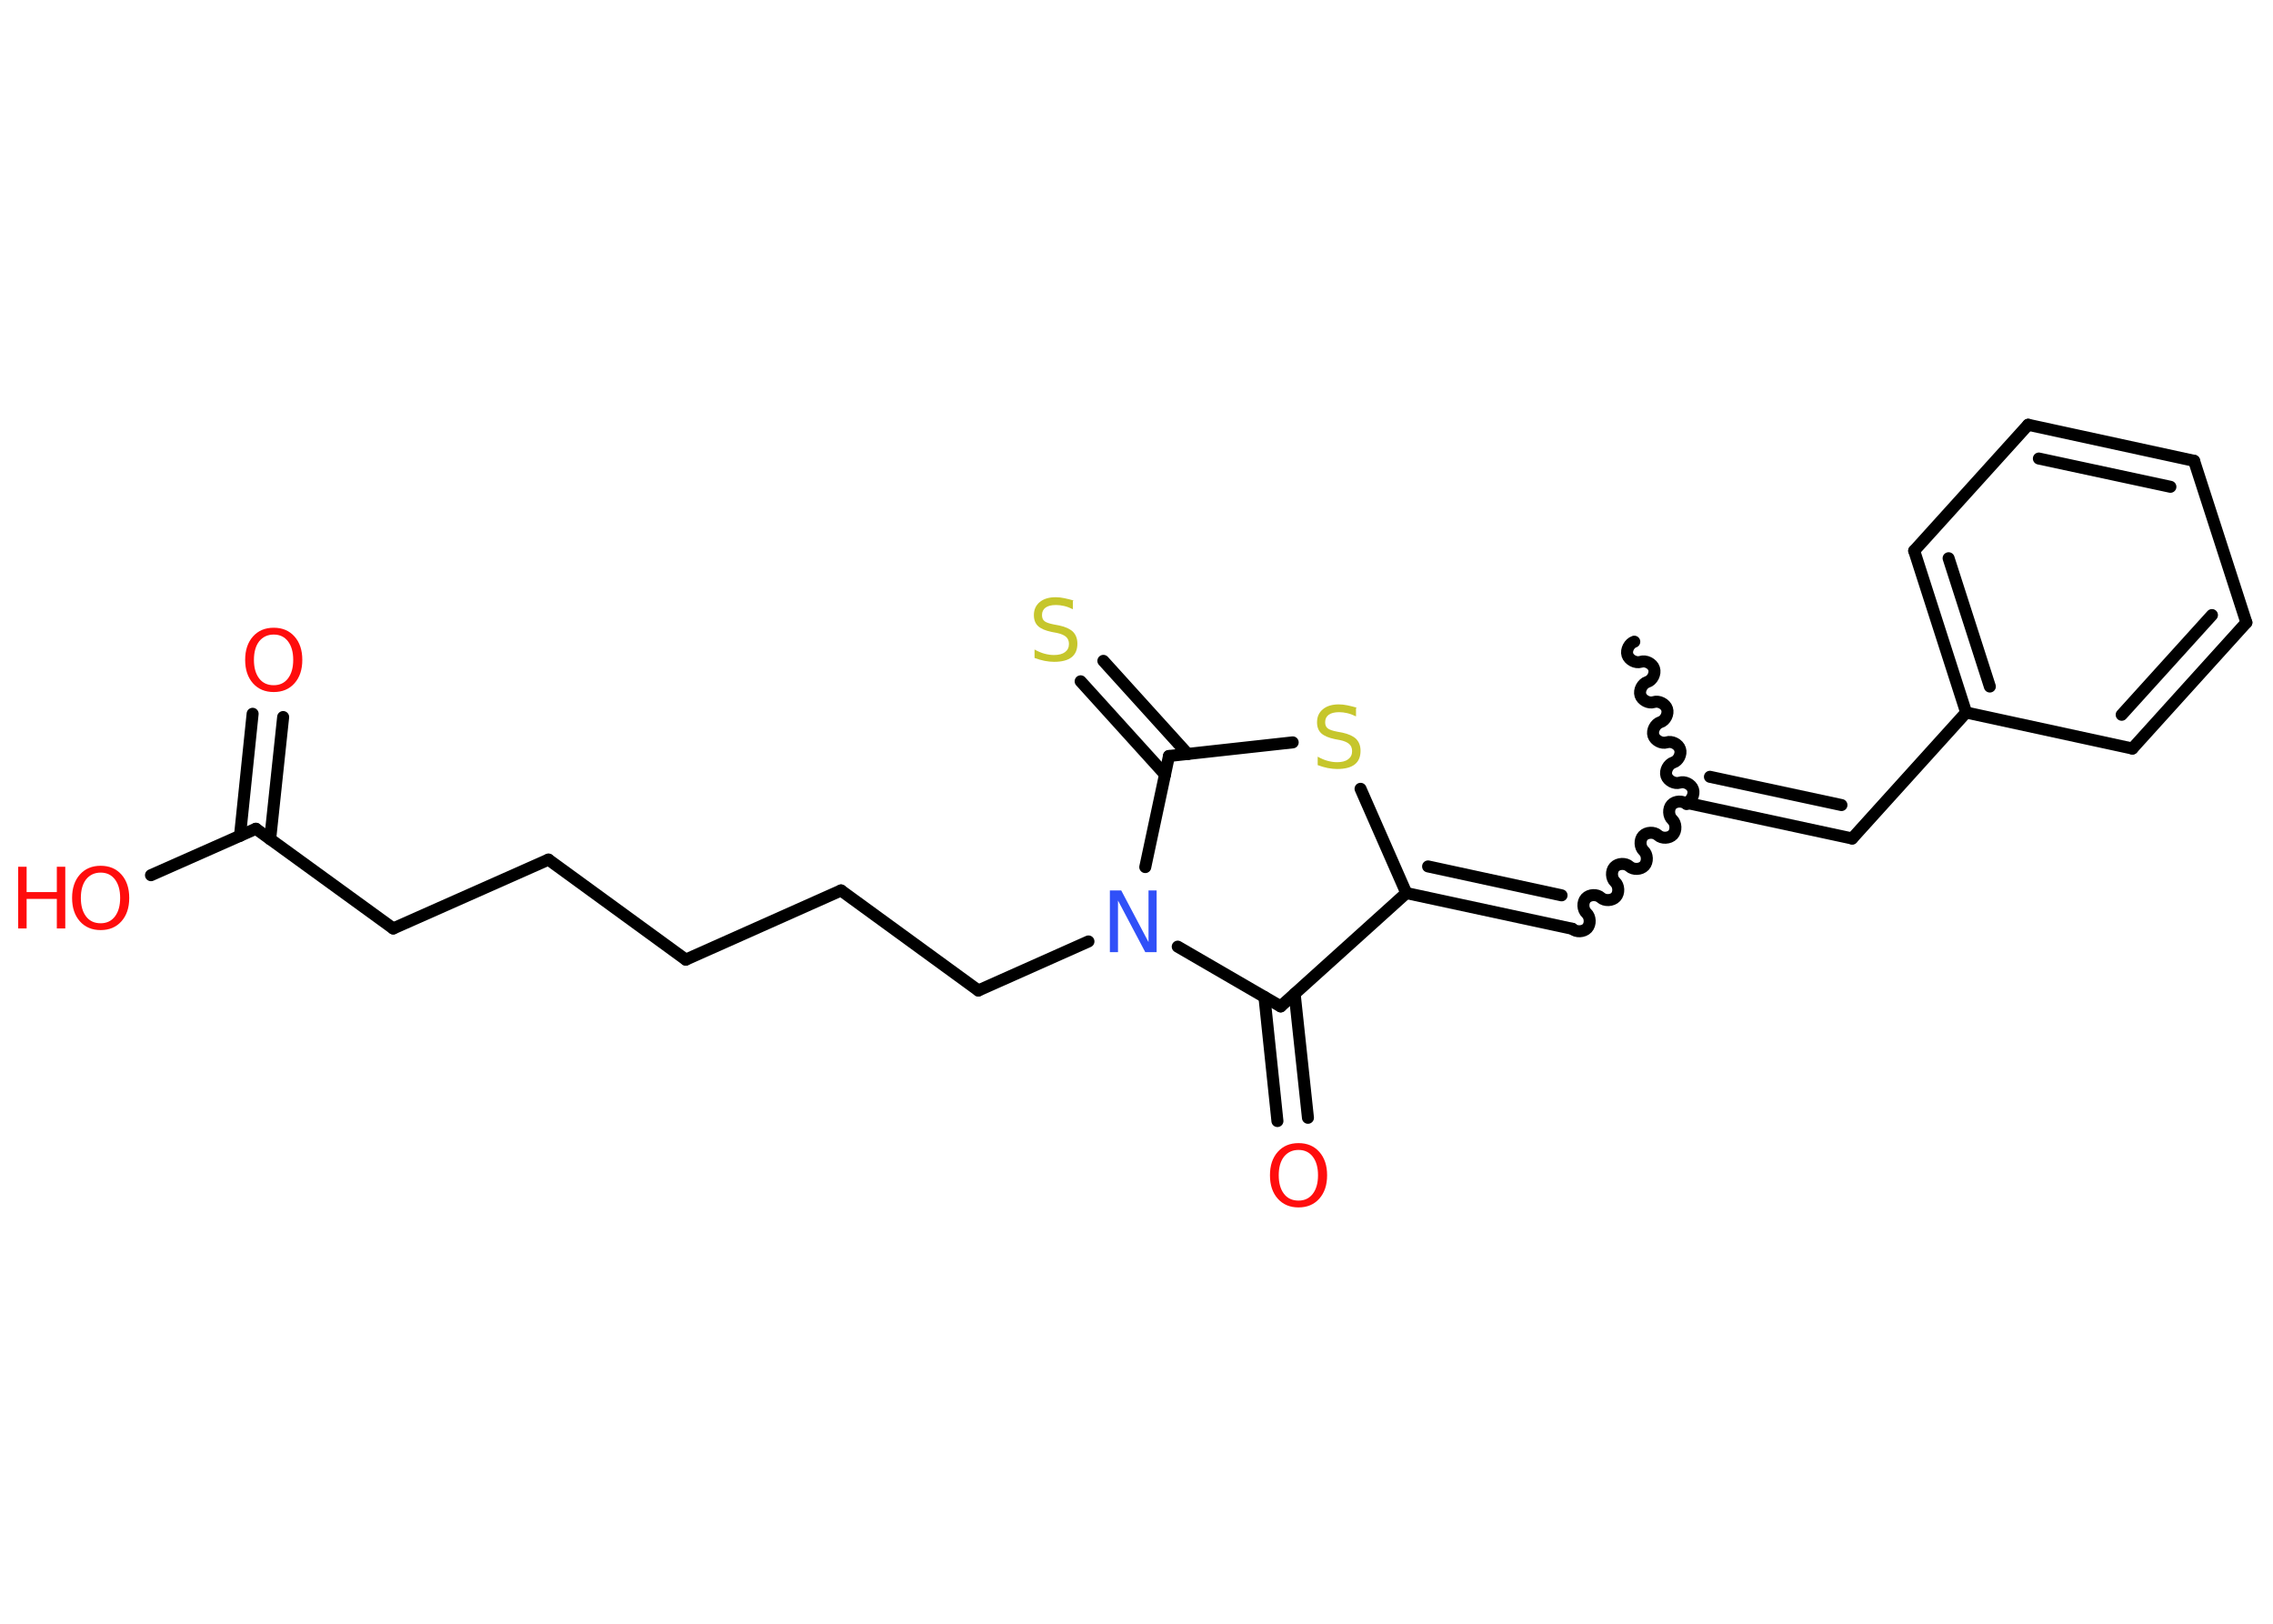 <?xml version='1.0' encoding='UTF-8'?>
<!DOCTYPE svg PUBLIC "-//W3C//DTD SVG 1.1//EN" "http://www.w3.org/Graphics/SVG/1.1/DTD/svg11.dtd">
<svg version='1.2' xmlns='http://www.w3.org/2000/svg' xmlns:xlink='http://www.w3.org/1999/xlink' width='70.0mm' height='50.0mm' viewBox='0 0 70.0 50.0'>
  <desc>Generated by the Chemistry Development Kit (http://github.com/cdk)</desc>
  <g stroke-linecap='round' stroke-linejoin='round' stroke='#000000' stroke-width='.37' fill='#FF0D0D'>
    <rect x='.0' y='.0' width='70.0' height='50.0' fill='#FFFFFF' stroke='none'/>
    <g id='mol1' class='mol'>
      <path id='mol1bnd1' class='bond' d='M51.93 24.72c.16 -.05 .26 -.26 .21 -.41c-.05 -.16 -.26 -.26 -.41 -.21c-.16 .05 -.36 -.06 -.41 -.21c-.05 -.16 .06 -.36 .21 -.41c.16 -.05 .26 -.26 .21 -.41c-.05 -.16 -.26 -.26 -.41 -.21c-.16 .05 -.36 -.06 -.41 -.21c-.05 -.16 .06 -.36 .21 -.41c.16 -.05 .26 -.26 .21 -.41c-.05 -.16 -.26 -.26 -.41 -.21c-.16 .05 -.36 -.06 -.41 -.21c-.05 -.16 .06 -.36 .21 -.41c.16 -.05 .26 -.26 .21 -.41c-.05 -.16 -.26 -.26 -.41 -.21c-.16 .05 -.36 -.06 -.41 -.21c-.05 -.16 .06 -.36 .21 -.41' fill='none' stroke='#000000' stroke-width='.37'/>
      <g id='mol1bnd2' class='bond'>
        <line x1='57.04' y1='25.82' x2='51.93' y2='24.72'/>
        <line x1='56.71' y1='24.79' x2='52.66' y2='23.92'/>
      </g>
      <line id='mol1bnd3' class='bond' x1='57.04' y1='25.82' x2='60.55' y2='21.94'/>
      <g id='mol1bnd4' class='bond'>
        <line x1='58.95' y1='16.96' x2='60.55' y2='21.94'/>
        <line x1='60.01' y1='17.19' x2='61.28' y2='21.14'/>
      </g>
      <line id='mol1bnd5' class='bond' x1='58.95' y1='16.96' x2='62.46' y2='13.08'/>
      <g id='mol1bnd6' class='bond'>
        <line x1='67.57' y1='14.19' x2='62.46' y2='13.08'/>
        <line x1='66.84' y1='14.99' x2='62.79' y2='14.12'/>
      </g>
      <line id='mol1bnd7' class='bond' x1='67.57' y1='14.19' x2='69.18' y2='19.17'/>
      <g id='mol1bnd8' class='bond'>
        <line x1='65.67' y1='23.05' x2='69.18' y2='19.17'/>
        <line x1='65.34' y1='22.01' x2='68.12' y2='18.94'/>
      </g>
      <line id='mol1bnd9' class='bond' x1='60.55' y1='21.94' x2='65.67' y2='23.05'/>
      <path id='mol1bnd10' class='bond' d='M48.42 28.6c.12 .11 .35 .1 .46 -.02c.11 -.12 .1 -.35 -.02 -.46c-.12 -.11 -.13 -.34 -.02 -.46c.11 -.12 .34 -.13 .46 -.02c.12 .11 .35 .1 .46 -.02c.11 -.12 .1 -.35 -.02 -.46c-.12 -.11 -.13 -.34 -.02 -.46c.11 -.12 .34 -.13 .46 -.02c.12 .11 .35 .1 .46 -.02c.11 -.12 .1 -.35 -.02 -.46c-.12 -.11 -.13 -.34 -.02 -.46c.11 -.12 .34 -.13 .46 -.02c.12 .11 .35 .1 .46 -.02c.11 -.12 .1 -.35 -.02 -.46c-.12 -.11 -.13 -.34 -.02 -.46c.11 -.12 .34 -.13 .46 -.02' fill='none' stroke='#000000' stroke-width='.37'/>
      <g id='mol1bnd11' class='bond'>
        <line x1='48.42' y1='28.6' x2='43.31' y2='27.5'/>
        <line x1='48.09' y1='27.57' x2='43.98' y2='26.68'/>
      </g>
      <line id='mol1bnd12' class='bond' x1='43.31' y1='27.5' x2='41.9' y2='24.29'/>
      <line id='mol1bnd13' class='bond' x1='39.81' y1='22.86' x2='36.0' y2='23.28'/>
      <g id='mol1bnd14' class='bond'>
        <line x1='35.88' y1='23.85' x2='33.28' y2='20.98'/>
        <line x1='36.58' y1='23.22' x2='33.98' y2='20.35'/>
      </g>
      <line id='mol1bnd15' class='bond' x1='36.0' y1='23.28' x2='35.27' y2='26.7'/>
      <line id='mol1bnd16' class='bond' x1='33.52' y1='28.99' x2='30.13' y2='30.5'/>
      <line id='mol1bnd17' class='bond' x1='30.13' y1='30.5' x2='25.9' y2='27.42'/>
      <line id='mol1bnd18' class='bond' x1='25.9' y1='27.42' x2='21.12' y2='29.55'/>
      <line id='mol1bnd19' class='bond' x1='21.12' y1='29.55' x2='16.89' y2='26.47'/>
      <line id='mol1bnd20' class='bond' x1='16.89' y1='26.47' x2='12.11' y2='28.59'/>
      <line id='mol1bnd21' class='bond' x1='12.11' y1='28.59' x2='7.88' y2='25.52'/>
      <g id='mol1bnd22' class='bond'>
        <line x1='7.39' y1='25.74' x2='7.78' y2='21.98'/>
        <line x1='8.32' y1='25.84' x2='8.72' y2='22.08'/>
      </g>
      <line id='mol1bnd23' class='bond' x1='7.88' y1='25.52' x2='4.65' y2='26.95'/>
      <line id='mol1bnd24' class='bond' x1='36.27' y1='29.15' x2='39.44' y2='30.99'/>
      <line id='mol1bnd25' class='bond' x1='43.31' y1='27.5' x2='39.44' y2='30.99'/>
      <g id='mol1bnd26' class='bond'>
        <line x1='39.87' y1='30.6' x2='40.28' y2='34.42'/>
        <line x1='38.94' y1='30.7' x2='39.34' y2='34.52'/>
      </g>
      <path id='mol1atm12' class='atom' d='M41.76 21.81v.25q-.14 -.07 -.27 -.1q-.13 -.03 -.25 -.03q-.21 .0 -.32 .08q-.11 .08 -.11 .23q.0 .13 .08 .19q.08 .06 .29 .1l.16 .03q.28 .06 .42 .19q.14 .14 .14 .37q.0 .28 -.18 .42q-.18 .14 -.54 .14q-.13 .0 -.29 -.03q-.15 -.03 -.31 -.09v-.26q.16 .09 .31 .13q.15 .04 .29 .04q.22 .0 .34 -.09q.12 -.09 .12 -.25q.0 -.14 -.09 -.22q-.09 -.08 -.28 -.12l-.16 -.03q-.29 -.06 -.42 -.18q-.13 -.12 -.13 -.34q.0 -.25 .18 -.4q.18 -.15 .49 -.15q.13 .0 .27 .03q.14 .03 .28 .07z' stroke='none' fill='#C6C62C'/>
      <path id='mol1atm14' class='atom' d='M33.04 18.51v.25q-.14 -.07 -.27 -.1q-.13 -.03 -.25 -.03q-.21 .0 -.32 .08q-.11 .08 -.11 .23q.0 .13 .08 .19q.08 .06 .29 .1l.16 .03q.28 .06 .42 .19q.14 .14 .14 .37q.0 .28 -.18 .42q-.18 .14 -.54 .14q-.13 .0 -.29 -.03q-.15 -.03 -.31 -.09v-.26q.16 .09 .31 .13q.15 .04 .29 .04q.22 .0 .34 -.09q.12 -.09 .12 -.25q.0 -.14 -.09 -.22q-.09 -.08 -.28 -.12l-.16 -.03q-.29 -.06 -.42 -.18q-.13 -.12 -.13 -.34q.0 -.25 .18 -.4q.18 -.15 .49 -.15q.13 .0 .27 .03q.14 .03 .28 .07z' stroke='none' fill='#C6C62C'/>
      <path id='mol1atm15' class='atom' d='M34.19 27.42h.34l.84 1.59v-1.59h.25v1.9h-.35l-.84 -1.59v1.59h-.25v-1.9z' stroke='none' fill='#3050F8'/>
      <path id='mol1atm22' class='atom' d='M8.43 19.54q-.28 .0 -.45 .21q-.16 .21 -.16 .57q.0 .36 .16 .57q.16 .21 .45 .21q.28 .0 .44 -.21q.16 -.21 .16 -.57q.0 -.36 -.16 -.57q-.16 -.21 -.44 -.21zM8.43 19.33q.4 .0 .64 .27q.24 .27 .24 .72q.0 .45 -.24 .72q-.24 .27 -.64 .27q-.4 .0 -.64 -.27q-.24 -.27 -.24 -.72q.0 -.45 .24 -.72q.24 -.27 .64 -.27z' stroke='none'/>
      <g id='mol1atm23' class='atom'>
        <path d='M3.1 26.87q-.28 .0 -.45 .21q-.16 .21 -.16 .57q.0 .36 .16 .57q.16 .21 .45 .21q.28 .0 .44 -.21q.16 -.21 .16 -.57q.0 -.36 -.16 -.57q-.16 -.21 -.44 -.21zM3.1 26.66q.4 .0 .64 .27q.24 .27 .24 .72q.0 .45 -.24 .72q-.24 .27 -.64 .27q-.4 .0 -.64 -.27q-.24 -.27 -.24 -.72q.0 -.45 .24 -.72q.24 -.27 .64 -.27z' stroke='none'/>
        <path d='M.56 26.69h.26v.78h.93v-.78h.26v1.9h-.26v-.91h-.93v.91h-.26v-1.9z' stroke='none'/>
      </g>
      <path id='mol1atm25' class='atom' d='M39.99 35.41q-.28 .0 -.45 .21q-.16 .21 -.16 .57q.0 .36 .16 .57q.16 .21 .45 .21q.28 .0 .44 -.21q.16 -.21 .16 -.57q.0 -.36 -.16 -.57q-.16 -.21 -.44 -.21zM39.99 35.2q.4 .0 .64 .27q.24 .27 .24 .72q.0 .45 -.24 .72q-.24 .27 -.64 .27q-.4 .0 -.64 -.27q-.24 -.27 -.24 -.72q.0 -.45 .24 -.72q.24 -.27 .64 -.27z' stroke='none'/>
    </g>
  </g>
</svg>
